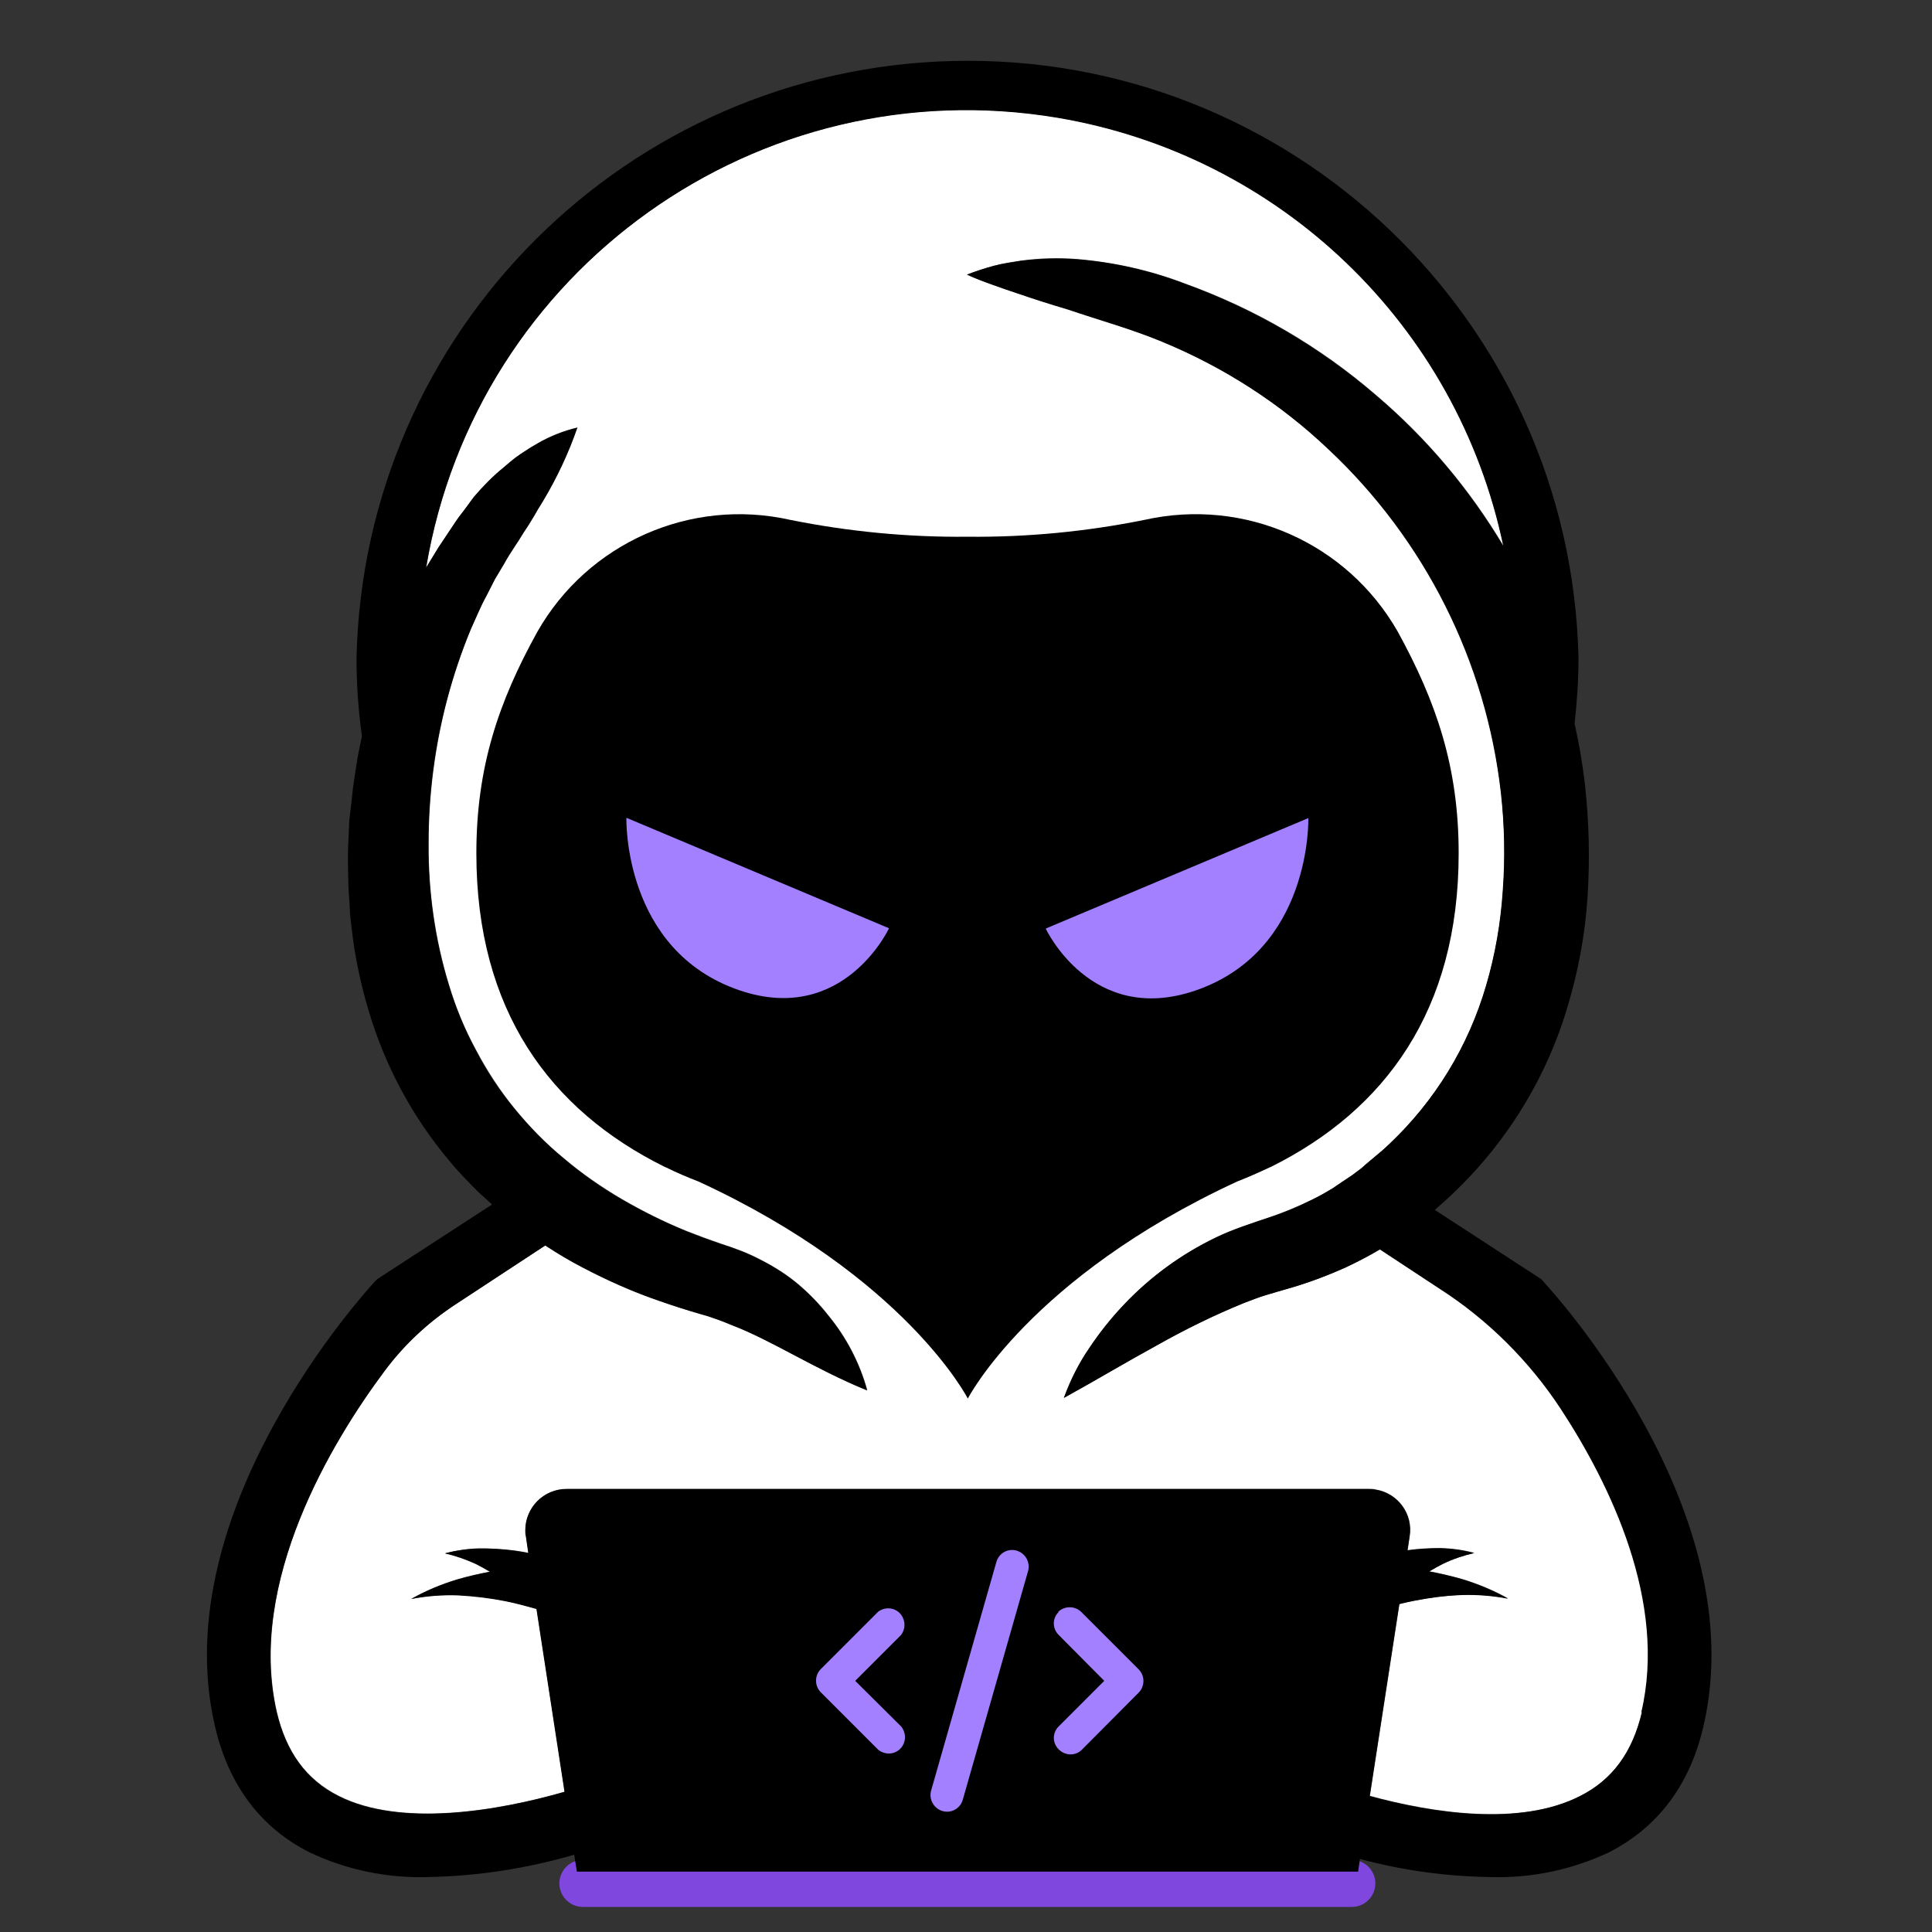 <?xml version="1.0" encoding="UTF-8"?><svg id="_图层_1" xmlns="http://www.w3.org/2000/svg" viewBox="0 0 64 64"><rect x="0" y="0" width="64" height="64" fill="#333333" stroke="none"/><path id="baseline" d="m44.78,63.17h-25.47c-.43,0-.78-.35-.78-.78h0c0-.43.35-.78.78-.78h25.47c.43,0,.78.35.78.78h0c0,.43-.35.78-.78.78Z" style="fill:#7f47dd; stroke-width:0px;"/><path id="hoodie" d="m47.71,42.69l-1.99-1.31c-.09.05-.17.1-.26.15-.29.16-.58.31-.88.45-.58.27-1.18.49-1.8.67l-.45.13-.37.11c-.25.07-.48.17-.73.26-1,.41-1.97.88-2.92,1.42-.99.54-1.97,1.13-3.06,1.73.21-.58.49-1.14.84-1.65.34-.51.72-1,1.15-1.44.87-.92,1.9-1.67,3.04-2.22.29-.14.59-.26.9-.37l.46-.16.39-.13c.5-.17.98-.37,1.45-.6.23-.11.45-.24.67-.37l.31-.21.33-.22.32-.24c.1-.09.2-.18.3-.26l.31-.26c.1-.08.19-.17.29-.26,1.53-1.44,2.65-3.26,3.23-5.28.3-1.02.48-2.07.55-3.13.08-1.08.05-2.16-.06-3.23-.48-4.36-2.51-8.41-5.72-11.4-1.6-1.51-3.47-2.72-5.51-3.56-1.01-.42-2.07-.72-3.13-1.07-.53-.17-1.08-.33-1.63-.52-.27-.09-.55-.19-.84-.29s-.57-.2-.86-.34c.29-.11.59-.21.89-.29.3-.08.6-.12.91-.17.61-.08,1.22-.1,1.83-.05,1.22.1,2.43.37,3.58.81,2.33.84,4.48,2.09,6.35,3.71,1.67,1.42,3.09,3.11,4.21,4.99-1.53-7.33-7.39-12.96-14.78-14.2-9.89-1.66-19.25,5.02-20.91,14.91l.05-.08.36-.59.38-.57c.13-.19.24-.38.39-.56.15-.18.27-.37.41-.55.3-.35.62-.68.98-.97.17-.15.34-.3.54-.43.19-.13.39-.25.59-.37.41-.24.85-.41,1.31-.52-.29.84-.67,1.65-1.13,2.42-.05.08-.1.17-.16.26l-.15.26c-.11.18-.22.36-.33.52-.21.36-.45.68-.65,1.04l-.31.52-.28.55c-.2.36-.35.74-.52,1.11-.31.75-.57,1.52-.78,2.31-.41,1.56-.62,3.17-.62,4.79-.01,1.59.21,3.17.68,4.7.22.74.52,1.46.89,2.14.36.68.78,1.33,1.27,1.93.49.6,1.03,1.16,1.63,1.65.6.51,1.25.96,1.93,1.36.69.4,1.41.76,2.15,1.06.38.15.76.29,1.14.42l.33.11.35.13c.23.09.45.19.67.31.22.11.43.24.64.37.21.14.4.28.59.44.35.3.68.64.97,1.01.6.73,1.04,1.57,1.29,2.48-1.77-.72-3.14-1.65-4.5-2.17-.18-.07-.35-.14-.52-.2l-.26-.09-.28-.08c-.44-.12-.87-.26-1.31-.42-.88-.3-1.73-.68-2.55-1.11-.42-.23-.83-.47-1.24-.73l-2.97,1.95c-.91.6-1.72,1.35-2.37,2.23-1.73,2.32-4.54,6.97-3.56,11.27.31,1.34.98,2.25,2.05,2.79,2.06,1.04,5.27.5,7.49-.14l-.93-6.06c-.34-.09-.69-.19-1.04-.26-.51-.1-1.02-.17-1.54-.19-.53-.02-1.05.02-1.57.12.48-.27.98-.48,1.51-.64.36-.11.73-.19,1.1-.26-.15-.09-.31-.18-.47-.26-.33-.16-.67-.27-1.02-.35.37-.09.74-.15,1.12-.16.39,0,.78.02,1.17.07.16.02.31.05.47.08l-.08-.55c-.01-.07-.02-.14-.02-.21,0-.75.61-1.36,1.36-1.36h26.59c.07,0,.14,0,.21.02.74.12,1.25.81,1.13,1.55l-.07.46c.36-.05.72-.07,1.08-.07.38.01.76.06,1.13.16-.35.08-.69.2-1.02.35-.16.08-.32.17-.47.26.37.07.74.16,1.1.26.52.16,1.03.37,1.51.64-.52-.1-1.04-.14-1.57-.12-.52.03-1.03.09-1.54.19-.16.03-.33.07-.49.11l-.98,6.36c2.06.56,4.98,1.02,6.97,0,1.07-.54,1.73-1.45,2.05-2.79.85-3.65-1.03-7.53-2.67-10.05-1.04-1.59-2.41-2.94-4-3.97Z" style="fill:#fff; stroke-width:0px;"/><path id="outline" d="m51.14,42.46l-.09-.09-3.52-2.29.26-.23c1.93-1.72,3.36-3.94,4.11-6.41.37-1.21.61-2.47.69-3.73.08-1.25.05-2.5-.09-3.75-.08-.67-.19-1.33-.34-1.99.08-.72.13-1.45.13-2.17-.25-11.18-9.52-20.04-20.7-19.78-10.82.25-19.54,8.96-19.78,19.78,0,.87.06,1.73.18,2.59-.05.25-.11.5-.15.74-.07.45-.15.91-.19,1.37l-.08.69-.03.69c-.03.46-.01.92,0,1.39,0,.23.03.46.04.7l.02.35.04.35c.1.94.29,1.86.56,2.77.54,1.84,1.45,3.55,2.69,5.02.3.37.64.71.97,1.04l.44.4-3.8,2.47-.09.09c-.28.31-6.95,7.58-5.29,14.72.45,1.95,1.51,3.36,3.13,4.18,1.22.58,2.57.86,3.92.82,1.64-.03,3.27-.28,4.85-.74l.09.56h25.88l.06-.42c1.41.38,2.87.58,4.33.6,1.35.04,2.69-.24,3.92-.82,1.62-.83,2.68-2.23,3.13-4.18,1.66-7.14-5.01-14.41-5.3-14.72Zm3.25,14.25c-.31,1.34-.98,2.25-2.05,2.79-2,1.02-4.91.56-6.97,0l.98-6.36c.16-.04.33-.08.49-.11.51-.1,1.02-.17,1.54-.19.53-.02,1.05.02,1.57.12-.48-.27-.98-.48-1.51-.64-.36-.11-.73-.19-1.1-.26.15-.09.31-.18.47-.26.33-.16.67-.27,1.02-.35-.37-.1-.75-.15-1.13-.16-.36,0-.72.02-1.08.07l.07-.46c.12-.74-.39-1.44-1.13-1.55-.07-.01-.14-.02-.21-.02h-26.59c-.75,0-1.36.61-1.36,1.36,0,.07,0,.14.02.21l.08.55c-.15-.03-.31-.06-.47-.08-.39-.05-.78-.08-1.17-.07-.38.01-.76.06-1.12.16.35.08.69.2,1.02.35.16.08.32.17.47.26-.37.07-.74.16-1.1.26-.52.16-1.03.37-1.51.64.52-.1,1.04-.14,1.57-.12.52.03,1.03.09,1.54.19.36.07.71.17,1.04.26l.93,6.06c-2.22.64-5.43,1.18-7.49.14-1.07-.54-1.73-1.45-2.05-2.79-.98-4.3,1.83-8.95,3.56-11.27.65-.88,1.45-1.63,2.37-2.23l2.97-1.95c.4.26.81.51,1.24.73.82.43,1.67.81,2.55,1.11.43.15.87.29,1.31.42l.28.08.26.09c.18.06.35.13.52.2,1.36.52,2.74,1.45,4.5,2.17-.25-.91-.69-1.75-1.29-2.48-.29-.37-.61-.7-.97-1.01-.19-.16-.38-.31-.59-.44-.2-.14-.42-.26-.64-.37-.22-.11-.44-.22-.67-.31l-.35-.13-.33-.11c-.39-.13-.77-.27-1.14-.42-.74-.3-1.46-.66-2.15-1.06-.68-.39-1.33-.85-1.93-1.36-.6-.5-1.14-1.05-1.63-1.65-.49-.6-.92-1.24-1.27-1.93-.37-.68-.66-1.4-.89-2.14-.47-1.52-.69-3.11-.68-4.7,0-1.62.2-3.23.62-4.79.21-.79.47-1.56.78-2.31.17-.37.32-.75.52-1.11l.28-.55.31-.52c.19-.36.44-.69.65-1.04.12-.17.22-.34.33-.52l.15-.26c.06-.09.11-.18.16-.26.46-.77.84-1.58,1.13-2.42-.46.11-.9.29-1.31.52-.2.11-.4.24-.59.37s-.36.28-.54.43c-.36.29-.68.62-.98.97-.14.18-.26.36-.41.55s-.26.37-.39.56l-.38.57-.36.59-.05.08c1.66-9.89,11.02-16.56,20.91-14.91,7.38,1.24,13.25,6.87,14.78,14.2-1.12-1.88-2.54-3.57-4.21-4.99-1.87-1.61-4.03-2.87-6.35-3.71-1.15-.44-2.35-.71-3.58-.81-.61-.04-1.22-.02-1.83.05-.31.05-.61.09-.91.17-.3.08-.6.18-.89.29.29.13.58.24.86.34s.56.2.84.29c.55.19,1.09.36,1.63.52,1.06.36,2.12.65,3.13,1.07,2.04.84,3.91,2.04,5.51,3.56,3.2,3,5.23,7.04,5.72,11.4.12,1.07.14,2.15.06,3.23-.07,1.06-.25,2.11-.55,3.13-.59,2.02-1.7,3.84-3.23,5.28-.1.09-.19.18-.29.26l-.31.26c-.1.08-.2.17-.3.26l-.32.24-.33.22-.31.21c-.21.13-.44.26-.67.37-.47.24-.95.44-1.45.6l-.39.13-.46.16c-.31.11-.61.23-.9.37-1.14.55-2.17,1.3-3.04,2.22-.42.45-.81.93-1.15,1.44-.35.51-.63,1.07-.84,1.65,1.09-.6,2.07-1.19,3.06-1.73.94-.53,1.91-1.01,2.92-1.42.25-.09.48-.19.73-.26l.37-.11.45-.13c.61-.18,1.21-.41,1.8-.67.3-.14.59-.29.88-.45.09-.05.17-.1.26-.15l1.99,1.31c1.6,1.03,2.96,2.39,4,3.97,1.65,2.52,3.53,6.4,2.67,10.05h0Z" style="stroke-width:0px;"/><path id="face" d="m48.32,28.26c0-2.85-.74-5.01-2.02-7.34-1.68-2.94-5.07-4.44-8.38-3.7-1.93.39-3.9.58-5.87.56-1.97.02-3.94-.17-5.88-.56-3.3-.74-6.7.77-8.37,3.71-1.29,2.33-2.02,4.49-2.02,7.34,0,5.2,2.44,8.5,6.23,10.38h0l.07.03c.34.17.7.32,1.06.46,6.87,3.17,8.92,7.19,8.92,7.19,0,0,2.05-4.01,8.92-7.19.36-.14.72-.3,1.06-.46l.07-.03h0c3.77-1.88,6.21-5.18,6.21-10.38Z" style="stroke-width:0px;"/><path id="eyes" d="m43.34,27.1l-8.7,3.66s1.5,3.22,4.94,2.06c3.89-1.32,3.76-5.72,3.76-5.72Zm-18.83,5.71c3.44,1.16,4.94-2.06,4.94-2.06l-8.7-3.66s-.13,4.4,3.76,5.72Z" style="fill:#a280ff; stroke-width:0px;"/><path id="code" d="m29.85,54.16l-1.52,1.52,1.52,1.51c.19.23.17.57-.06.77-.2.17-.49.17-.7,0l-1.9-1.9c-.21-.21-.21-.56,0-.77l1.9-1.9c.24-.18.58-.14.76.1.15.2.15.47,0,.67Zm4.21-2.13l-2.17,7.6c-.09.29-.39.45-.68.36-.28-.09-.44-.38-.37-.66l2.17-7.6c.09-.29.39-.45.68-.36.28.09.44.38.37.66Zm.99,1.37c.21-.21.56-.21.77,0l1.9,1.9c.21.21.21.56,0,.77l-1.89,1.9c-.22.21-.56.19-.77-.03-.2-.21-.2-.53,0-.74l1.52-1.52-1.51-1.52c-.21-.21-.22-.55,0-.76,0,0,0,0,0,0h-.01Z" style="fill:#a280ff; stroke-width:0px;"/></svg>